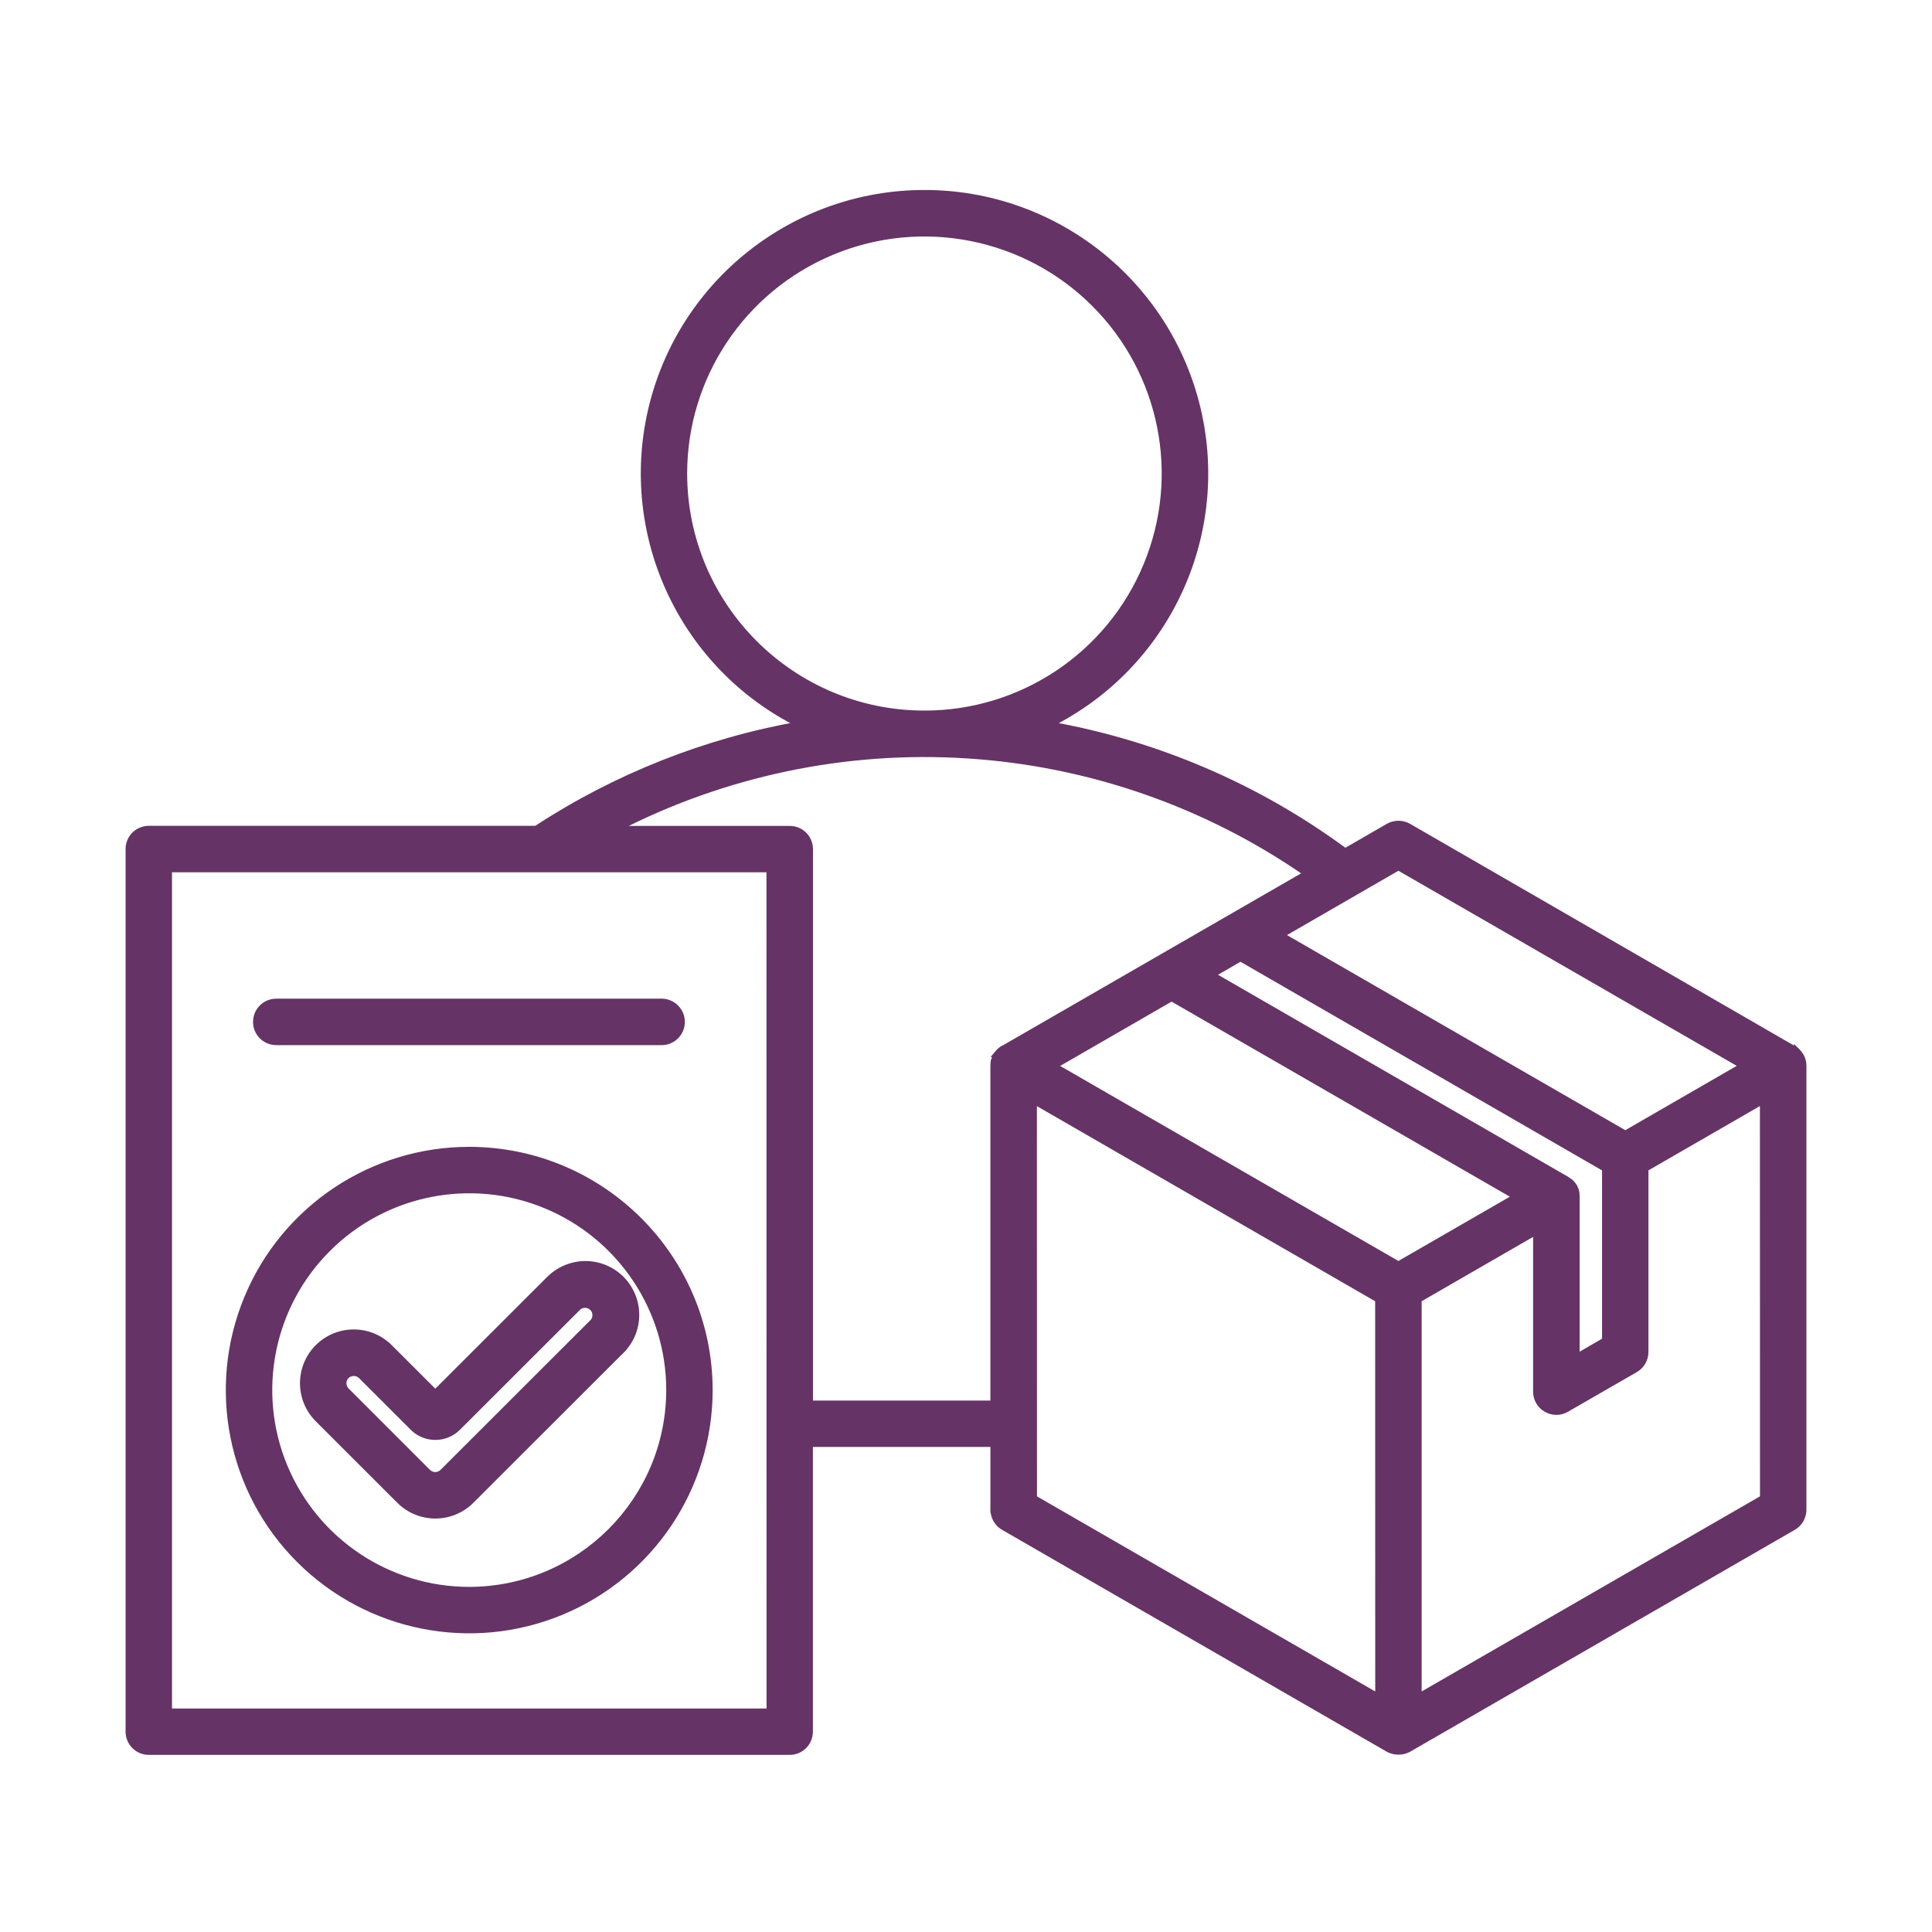 <svg width="150" height="150" viewBox="0 0 150 150" fill="none" xmlns="http://www.w3.org/2000/svg">
<mask id="path-1-outside-1_259_1855" maskUnits="userSpaceOnUse" x="9" y="14" width="132" height="123" fill="black">
<rect fill="white" x="9" y="14" width="132" height="123"/>
<path d="M140 82.74C140 82.677 139.993 82.613 139.987 82.556V82.537C139.98 82.487 139.968 82.429 139.955 82.379L139.942 82.334C139.93 82.29 139.917 82.246 139.898 82.201L139.879 82.157V82.15C139.854 82.093 139.828 82.043 139.796 81.986C139.765 81.935 139.733 81.884 139.695 81.833L139.663 81.795C139.631 81.757 139.606 81.725 139.574 81.687L139.536 81.649V81.656C139.498 81.618 139.46 81.58 139.416 81.548L139.403 81.535C139.346 81.497 139.295 81.459 139.238 81.427H139.225L109.353 64.177C108.87 63.904 108.28 63.904 107.798 64.177L104.44 66.118C97.641 61.095 89.764 57.721 81.436 56.256C90.507 51.779 95.287 41.644 92.983 31.807C90.679 21.964 81.894 15 71.781 15C61.663 15 52.878 21.964 50.574 31.807C48.276 41.643 53.056 51.778 62.12 56.256C54.814 57.543 47.838 60.302 41.631 64.367H11.555C11.143 64.367 10.743 64.532 10.451 64.824C10.159 65.116 10 65.509 10 65.928V134.446C10 135.302 10.698 136 11.555 136H61.314C62.171 136 62.863 135.302 62.863 134.446V112.09H77.145V117.214H77.151C77.151 117.772 77.444 118.286 77.926 118.559L107.798 135.789H107.811C107.868 135.821 107.925 135.853 107.982 135.872H107.995C108.046 135.891 108.103 135.91 108.16 135.929L108.204 135.942C108.249 135.954 108.293 135.961 108.344 135.967H108.395H108.388C108.515 135.986 108.636 135.986 108.757 135.967H108.807C108.852 135.961 108.903 135.954 108.947 135.942L108.992 135.929C109.049 135.91 109.099 135.897 109.157 135.872H109.169C109.226 135.853 109.284 135.821 109.341 135.789H109.353L139.226 118.559C139.702 118.286 140 117.772 140 117.214L140 82.74ZM108.572 67.316L135.341 82.753L126.187 88.036L99.419 72.599L108.572 67.316ZM122.385 92.894V92.684L122.372 92.634V92.589L122.334 92.437L122.321 92.393L122.302 92.342L122.277 92.291L122.264 92.26L122.239 92.209L122.207 92.158V92.145L122.194 92.133L122.131 92.031L122.112 92L122.074 91.955L122.042 91.917L122.016 91.885L121.902 91.771L121.839 91.74L121.801 91.708L121.756 91.676L121.724 91.651L121.674 91.619L121.629 91.587L121.61 91.575L94.068 75.682L96.309 74.382L124.633 90.724V104.08L122.392 105.381V92.9L122.385 92.894ZM108.572 98.189L81.81 82.759L90.963 77.476L117.725 92.913L108.572 98.189ZM53.1 36.767C53.1 29.22 57.651 22.422 64.627 19.53C71.603 16.645 79.639 18.243 84.977 23.576C90.314 28.91 91.915 36.932 89.02 43.903C86.132 50.879 79.328 55.42 71.774 55.42C61.466 55.414 53.113 47.068 53.1 36.769L53.1 36.767ZM59.765 132.899H13.103V67.475H59.758L59.765 132.899ZM62.869 108.989V65.928C62.869 65.065 62.177 64.374 61.32 64.374H47.768C56.191 60.011 65.643 58.026 75.107 58.634C84.571 59.237 93.694 62.414 101.487 67.824L77.925 81.415H77.912C77.855 81.44 77.798 81.478 77.747 81.516L77.734 81.529C77.69 81.561 77.652 81.599 77.607 81.637L77.569 81.675C77.537 81.707 77.506 81.745 77.474 81.783L77.442 81.821H77.448C77.417 81.865 77.379 81.916 77.347 81.967C77.322 82.024 77.29 82.075 77.271 82.132L77.252 82.176C77.233 82.22 77.22 82.265 77.207 82.309L77.195 82.354C77.182 82.411 77.169 82.468 77.163 82.519V82.531H77.156C77.15 82.595 77.144 82.658 77.144 82.721V108.99L62.869 108.989ZM80.255 85.448L107.017 100.884L107.023 131.758L80.261 116.321L80.255 85.448ZM110.127 131.756V100.883L119.28 95.6V108.049C119.28 108.607 119.579 109.121 120.061 109.394C120.537 109.673 121.134 109.673 121.61 109.394L126.961 106.312C127.443 106.033 127.735 105.519 127.735 104.967V90.723L136.889 85.44L136.895 116.32L110.127 131.756ZM19.896 79.34C19.896 78.484 20.588 77.786 21.451 77.786H51.418C52.255 77.818 52.922 78.503 52.922 79.34C52.922 80.183 52.255 80.868 51.418 80.894H21.451C21.038 80.894 20.639 80.729 20.347 80.437C20.055 80.145 19.896 79.752 19.896 79.34ZM42.62 99.355L33.797 108.17L30.242 104.619C28.706 103.084 26.224 103.084 24.688 104.619C23.158 106.154 23.158 108.633 24.688 110.168L31.023 116.497C32.559 118.032 35.041 118.032 36.577 116.497L48.18 104.904V104.911C48.942 104.175 49.374 103.173 49.38 102.12C49.393 101.067 48.974 100.053 48.231 99.304C47.488 98.562 46.473 98.15 45.419 98.156C44.365 98.169 43.356 98.6 42.626 99.355L42.62 99.355ZM45.978 102.71L34.374 114.303C34.051 114.62 33.536 114.62 33.213 114.303L26.884 107.974C26.567 107.65 26.567 107.137 26.884 106.813C27.208 106.502 27.722 106.502 28.046 106.813L32.064 110.828C33.022 111.785 34.578 111.785 35.536 110.828L44.822 101.55C44.968 101.385 45.184 101.29 45.407 101.29C45.629 101.283 45.844 101.372 46.003 101.524C46.162 101.683 46.251 101.898 46.244 102.127C46.244 102.349 46.149 102.558 45.984 102.71L45.978 102.71ZM36.431 89.29C28.89 89.29 22.085 93.831 19.203 100.795C16.315 107.758 17.908 115.775 23.246 121.102C28.578 126.429 36.602 128.027 43.565 125.142C50.535 122.256 55.08 115.464 55.08 107.924C55.067 97.638 46.727 89.303 36.431 89.29ZM36.431 123.455C30.147 123.455 24.478 119.669 22.073 113.866C19.667 108.063 20.994 101.385 25.443 96.945C29.887 92.506 36.571 91.174 42.379 93.578C48.187 95.981 51.976 101.645 51.976 107.923C51.964 116.497 45.013 123.442 36.431 123.455Z"/>
</mask>
<path d="M140 82.74C140 82.677 139.993 82.613 139.987 82.556V82.537C139.98 82.487 139.968 82.429 139.955 82.379L139.942 82.334C139.93 82.29 139.917 82.246 139.898 82.201L139.879 82.157V82.15C139.854 82.093 139.828 82.043 139.796 81.986C139.765 81.935 139.733 81.884 139.695 81.833L139.663 81.795C139.631 81.757 139.606 81.725 139.574 81.687L139.536 81.649V81.656C139.498 81.618 139.46 81.58 139.416 81.548L139.403 81.535C139.346 81.497 139.295 81.459 139.238 81.427H139.225L109.353 64.177C108.87 63.904 108.28 63.904 107.798 64.177L104.44 66.118C97.641 61.095 89.764 57.721 81.436 56.256C90.507 51.779 95.287 41.644 92.983 31.807C90.679 21.964 81.894 15 71.781 15C61.663 15 52.878 21.964 50.574 31.807C48.276 41.643 53.056 51.778 62.12 56.256C54.814 57.543 47.838 60.302 41.631 64.367H11.555C11.143 64.367 10.743 64.532 10.451 64.824C10.159 65.116 10 65.509 10 65.928V134.446C10 135.302 10.698 136 11.555 136H61.314C62.171 136 62.863 135.302 62.863 134.446V112.09H77.145V117.214H77.151C77.151 117.772 77.444 118.286 77.926 118.559L107.798 135.789H107.811C107.868 135.821 107.925 135.853 107.982 135.872H107.995C108.046 135.891 108.103 135.91 108.16 135.929L108.204 135.942C108.249 135.954 108.293 135.961 108.344 135.967H108.395H108.388C108.515 135.986 108.636 135.986 108.757 135.967H108.807C108.852 135.961 108.903 135.954 108.947 135.942L108.992 135.929C109.049 135.91 109.099 135.897 109.157 135.872H109.169C109.226 135.853 109.284 135.821 109.341 135.789H109.353L139.226 118.559C139.702 118.286 140 117.772 140 117.214L140 82.74ZM108.572 67.316L135.341 82.753L126.187 88.036L99.419 72.599L108.572 67.316ZM122.385 92.894V92.684L122.372 92.634V92.589L122.334 92.437L122.321 92.393L122.302 92.342L122.277 92.291L122.264 92.26L122.239 92.209L122.207 92.158V92.145L122.194 92.133L122.131 92.031L122.112 92L122.074 91.955L122.042 91.917L122.016 91.885L121.902 91.771L121.839 91.74L121.801 91.708L121.756 91.676L121.724 91.651L121.674 91.619L121.629 91.587L121.61 91.575L94.068 75.682L96.309 74.382L124.633 90.724V104.08L122.392 105.381V92.9L122.385 92.894ZM108.572 98.189L81.81 82.759L90.963 77.476L117.725 92.913L108.572 98.189ZM53.1 36.767C53.1 29.22 57.651 22.422 64.627 19.53C71.603 16.645 79.639 18.243 84.977 23.576C90.314 28.91 91.915 36.932 89.02 43.903C86.132 50.879 79.328 55.42 71.774 55.42C61.466 55.414 53.113 47.068 53.1 36.769L53.1 36.767ZM59.765 132.899H13.103V67.475H59.758L59.765 132.899ZM62.869 108.989V65.928C62.869 65.065 62.177 64.374 61.32 64.374H47.768C56.191 60.011 65.643 58.026 75.107 58.634C84.571 59.237 93.694 62.414 101.487 67.824L77.925 81.415H77.912C77.855 81.44 77.798 81.478 77.747 81.516L77.734 81.529C77.69 81.561 77.652 81.599 77.607 81.637L77.569 81.675C77.537 81.707 77.506 81.745 77.474 81.783L77.442 81.821H77.448C77.417 81.865 77.379 81.916 77.347 81.967C77.322 82.024 77.29 82.075 77.271 82.132L77.252 82.176C77.233 82.22 77.22 82.265 77.207 82.309L77.195 82.354C77.182 82.411 77.169 82.468 77.163 82.519V82.531H77.156C77.15 82.595 77.144 82.658 77.144 82.721V108.99L62.869 108.989ZM80.255 85.448L107.017 100.884L107.023 131.758L80.261 116.321L80.255 85.448ZM110.127 131.756V100.883L119.28 95.6V108.049C119.28 108.607 119.579 109.121 120.061 109.394C120.537 109.673 121.134 109.673 121.61 109.394L126.961 106.312C127.443 106.033 127.735 105.519 127.735 104.967V90.723L136.889 85.44L136.895 116.32L110.127 131.756ZM19.896 79.34C19.896 78.484 20.588 77.786 21.451 77.786H51.418C52.255 77.818 52.922 78.503 52.922 79.34C52.922 80.183 52.255 80.868 51.418 80.894H21.451C21.038 80.894 20.639 80.729 20.347 80.437C20.055 80.145 19.896 79.752 19.896 79.34ZM42.62 99.355L33.797 108.17L30.242 104.619C28.706 103.084 26.224 103.084 24.688 104.619C23.158 106.154 23.158 108.633 24.688 110.168L31.023 116.497C32.559 118.032 35.041 118.032 36.577 116.497L48.18 104.904V104.911C48.942 104.175 49.374 103.173 49.38 102.12C49.393 101.067 48.974 100.053 48.231 99.304C47.488 98.562 46.473 98.15 45.419 98.156C44.365 98.169 43.356 98.6 42.626 99.355L42.62 99.355ZM45.978 102.71L34.374 114.303C34.051 114.62 33.536 114.62 33.213 114.303L26.884 107.974C26.567 107.65 26.567 107.137 26.884 106.813C27.208 106.502 27.722 106.502 28.046 106.813L32.064 110.828C33.022 111.785 34.578 111.785 35.536 110.828L44.822 101.55C44.968 101.385 45.184 101.29 45.407 101.29C45.629 101.283 45.844 101.372 46.003 101.524C46.162 101.683 46.251 101.898 46.244 102.127C46.244 102.349 46.149 102.558 45.984 102.71L45.978 102.71ZM36.431 89.29C28.89 89.29 22.085 93.831 19.203 100.795C16.315 107.758 17.908 115.775 23.246 121.102C28.578 126.429 36.602 128.027 43.565 125.142C50.535 122.256 55.08 115.464 55.08 107.924C55.067 97.638 46.727 89.303 36.431 89.29ZM36.431 123.455C30.147 123.455 24.478 119.669 22.073 113.866C19.667 108.063 20.994 101.385 25.443 96.945C29.887 92.506 36.571 91.174 42.379 93.578C48.187 95.981 51.976 101.645 51.976 107.923C51.964 116.497 45.013 123.442 36.431 123.455Z" fill="#663366"/>
<path d="M36.425 89.29V89.415H36.431V89.29V89.165H36.425V89.29ZM36.425 123.455V123.58H36.431V123.455V123.33H36.425V123.455ZM140 82.74L139.75 82.74L139.75 82.74L140 82.74ZM139.987 82.556H139.737V82.57L139.738 82.584L139.987 82.556ZM139.987 82.537H140.237V82.522L140.235 82.506L139.987 82.537ZM139.955 82.379L140.198 82.318L140.195 82.31L139.955 82.379ZM139.942 82.334L140.183 82.266L140.183 82.266L139.942 82.334ZM139.898 82.201L139.668 82.3L139.668 82.3L139.898 82.201ZM139.879 82.157H139.629V82.208L139.649 82.255L139.879 82.157ZM139.879 82.15H140.129V82.097L140.107 82.049L139.879 82.15ZM139.796 81.986L140.015 81.864L140.008 81.853L139.796 81.986ZM139.695 81.833L139.895 81.683L139.887 81.673L139.695 81.833ZM139.663 81.795L139.471 81.955L139.471 81.955L139.663 81.795ZM139.574 81.687L139.766 81.527L139.759 81.519L139.751 81.51L139.574 81.687ZM139.536 81.649L139.713 81.472L139.286 81.046V81.649H139.536ZM139.536 81.656L139.359 81.832L139.786 82.259V81.656H139.536ZM139.416 81.548L139.239 81.725L139.253 81.739L139.27 81.751L139.416 81.548ZM139.403 81.535L139.58 81.358L139.562 81.341L139.541 81.327L139.403 81.535ZM139.238 81.427L139.359 81.209L139.303 81.177H139.238V81.427ZM139.225 81.427L139.1 81.644L139.158 81.677H139.225V81.427ZM109.353 64.177L109.478 63.961L109.476 63.959L109.353 64.177ZM107.798 64.177L107.675 63.959L107.673 63.961L107.798 64.177ZM104.44 66.118L104.291 66.319L104.423 66.416L104.565 66.334L104.44 66.118ZM81.436 56.256L81.326 56.032L80.641 56.37L81.393 56.502L81.436 56.256ZM92.983 31.807L92.739 31.864L92.739 31.864L92.983 31.807ZM50.574 31.807L50.33 31.75L50.33 31.75L50.574 31.807ZM62.12 56.256L62.163 56.502L62.915 56.37L62.231 56.032L62.12 56.256ZM41.631 64.367V64.617H41.705L41.767 64.577L41.631 64.367ZM62.863 112.09V111.84H62.613V112.09H62.863ZM77.145 112.09H77.395V111.84H77.145V112.09ZM77.145 117.214H76.895V117.464H77.145V117.214ZM77.151 117.214H77.401V116.964H77.151V117.214ZM77.926 118.559L78.051 118.342L78.049 118.341L77.926 118.559ZM107.798 135.789L107.673 136.006L107.731 136.039H107.798V135.789ZM107.811 135.789L107.932 135.571L107.876 135.539H107.811V135.789ZM107.982 135.872L107.903 136.109L107.942 136.122H107.982V135.872ZM107.995 135.872L108.083 135.638L108.04 135.622H107.995V135.872ZM108.16 135.929L108.081 136.166L108.091 136.169L108.16 135.929ZM108.204 135.942L108.273 135.701L108.273 135.701L108.204 135.942ZM108.344 135.967L108.313 136.215L108.329 136.217H108.344V135.967ZM108.388 135.967V135.717L108.351 136.214L108.388 135.967ZM108.757 135.967V135.717H108.737L108.718 135.72L108.757 135.967ZM108.807 135.967V136.217H108.825L108.843 136.214L108.807 135.967ZM108.947 135.942L108.879 135.701L108.878 135.701L108.947 135.942ZM108.992 135.929L109.06 136.17L109.071 136.166L108.992 135.929ZM109.157 135.872V135.622H109.104L109.055 135.643L109.157 135.872ZM109.169 135.872V136.122H109.21L109.248 136.109L109.169 135.872ZM109.341 135.789V135.539H109.276L109.219 135.571L109.341 135.789ZM109.353 135.789V136.039H109.42L109.478 136.006L109.353 135.789ZM139.226 118.559L139.101 118.342L139.101 118.342L139.226 118.559ZM140 117.214L140.25 117.214L140.25 117.214L140 117.214ZM108.572 67.316L108.697 67.1L108.572 67.028L108.447 67.1L108.572 67.316ZM135.341 82.753L135.466 82.969L135.841 82.753L135.466 82.536L135.341 82.753ZM126.187 88.036L126.063 88.252L126.187 88.324L126.312 88.252L126.187 88.036ZM99.419 72.599L99.294 72.383L98.919 72.599L99.294 72.816L99.419 72.599ZM122.385 92.894H122.135V93.015L122.23 93.09L122.385 92.894ZM122.385 92.684H122.635V92.654L122.627 92.624L122.385 92.684ZM122.372 92.634H122.122V92.665L122.129 92.695L122.372 92.634ZM122.372 92.589H122.622V92.559L122.614 92.529L122.372 92.589ZM122.334 92.437L122.576 92.376L122.574 92.368L122.334 92.437ZM122.321 92.393L122.562 92.324L122.559 92.314L122.555 92.305L122.321 92.393ZM122.302 92.342L122.536 92.254L122.532 92.242L122.526 92.23L122.302 92.342ZM122.277 92.291L122.045 92.384L122.048 92.394L122.053 92.403L122.277 92.291ZM122.264 92.26L122.496 92.167L122.492 92.157L122.488 92.148L122.264 92.26ZM122.239 92.209L122.462 92.097L122.457 92.086L122.451 92.076L122.239 92.209ZM122.207 92.158H121.957V92.23L121.995 92.291L122.207 92.158ZM122.207 92.145H122.457V92.042L122.384 91.969L122.207 92.145ZM122.194 92.133L121.982 92.265L121.997 92.29L122.018 92.31L122.194 92.133ZM122.131 92.031L121.916 92.16L121.919 92.164L122.131 92.031ZM122.112 92L122.326 91.871L122.315 91.853L122.301 91.837L122.112 92ZM122.074 91.955L121.882 92.115L121.884 92.118L122.074 91.955ZM122.042 91.917L121.847 92.073L121.85 92.077L122.042 91.917ZM122.016 91.885L122.212 91.729L122.203 91.718L122.193 91.709L122.016 91.885ZM121.902 91.771L122.079 91.594L122.05 91.566L122.014 91.548L121.902 91.771ZM121.839 91.74L121.679 91.932L121.701 91.95L121.727 91.963L121.839 91.74ZM121.801 91.708L121.961 91.516L121.953 91.51L121.946 91.504L121.801 91.708ZM121.756 91.676L121.6 91.872L121.611 91.88L121.756 91.676ZM121.724 91.651L121.881 91.456L121.869 91.446L121.857 91.439L121.724 91.651ZM121.674 91.619L121.528 91.823L121.535 91.827L121.541 91.831L121.674 91.619ZM121.629 91.587L121.775 91.384L121.768 91.379L121.629 91.587ZM121.61 91.575L121.749 91.367L121.742 91.362L121.735 91.358L121.61 91.575ZM94.068 75.682L93.943 75.465L93.569 75.682L93.943 75.898L94.068 75.682ZM96.309 74.382L96.434 74.165L96.308 74.093L96.183 74.165L96.309 74.382ZM124.633 90.724H124.883V90.58L124.757 90.508L124.633 90.724ZM124.633 104.08L124.758 104.297L124.883 104.224V104.08H124.633ZM122.392 105.381H122.142V105.815L122.517 105.597L122.392 105.381ZM122.392 92.9H122.642V92.778L122.547 92.703L122.392 92.9ZM108.572 98.189L108.447 98.406L108.572 98.478L108.697 98.406L108.572 98.189ZM81.81 82.759L81.685 82.543L81.31 82.759L81.685 82.976L81.81 82.759ZM90.963 77.476L91.088 77.26L90.963 77.188L90.838 77.26L90.963 77.476ZM117.725 92.913L117.85 93.129L118.226 92.913L117.85 92.696L117.725 92.913ZM53.1 36.767H52.85V36.78L52.851 36.793L53.1 36.767ZM64.627 19.53L64.532 19.299L64.531 19.299L64.627 19.53ZM89.02 43.903L88.79 43.807L88.789 43.807L89.02 43.903ZM71.774 55.42L71.774 55.67H71.774V55.42ZM53.1 36.769L53.35 36.769L53.35 36.756L53.349 36.743L53.1 36.769ZM59.765 132.899V133.149H60.015L60.015 132.899L59.765 132.899ZM13.103 132.899H12.853V133.149H13.103V132.899ZM13.103 67.475V67.225H12.853V67.475H13.103ZM59.758 67.475L60.008 67.475L60.008 67.225H59.758V67.475ZM62.869 108.989H62.619V109.239L62.869 109.239L62.869 108.989ZM47.768 64.374L47.653 64.152L47.768 64.624V64.374ZM75.107 58.634L75.091 58.884L75.091 58.884L75.107 58.634ZM101.487 67.824L101.612 68.041L101.954 67.844L101.63 67.619L101.487 67.824ZM77.925 81.415V81.665H77.992L78.049 81.632L77.925 81.415ZM77.912 81.415V81.165H77.859L77.81 81.186L77.912 81.415ZM77.747 81.516L77.597 81.316L77.583 81.327L77.57 81.34L77.747 81.516ZM77.734 81.529L77.879 81.733L77.896 81.721L77.911 81.706L77.734 81.529ZM77.607 81.637L77.445 81.447L77.437 81.453L77.43 81.46L77.607 81.637ZM77.569 81.675L77.392 81.498L77.569 81.675ZM77.474 81.783L77.666 81.943L77.666 81.943L77.474 81.783ZM77.442 81.821L77.25 81.661L76.908 82.071H77.442V81.821ZM77.448 81.821L77.652 81.966L77.934 81.571H77.448V81.821ZM77.347 81.967L77.135 81.834L77.126 81.849L77.118 81.865L77.347 81.967ZM77.271 82.132L77.501 82.23L77.505 82.221L77.508 82.211L77.271 82.132ZM77.252 82.176L77.481 82.275L77.481 82.275L77.252 82.176ZM77.207 82.309L77.448 82.378L77.448 82.378L77.207 82.309ZM77.195 82.354L76.954 82.285L76.952 82.292L76.951 82.299L77.195 82.354ZM77.163 82.519L76.915 82.487L76.913 82.503V82.519H77.163ZM77.163 82.531V82.781H77.413V82.531H77.163ZM77.156 82.531V82.281H76.93L76.908 82.506L77.156 82.531ZM77.144 108.99L77.144 109.24L77.394 109.24V108.99H77.144ZM80.255 85.448L80.38 85.231L80.005 85.015L80.005 85.448L80.255 85.448ZM107.017 100.884L107.267 100.884L107.267 100.74L107.142 100.668L107.017 100.884ZM107.023 131.758L106.898 131.974L107.273 132.19L107.273 131.757L107.023 131.758ZM80.261 116.321L80.011 116.321L80.011 116.466L80.136 116.538L80.261 116.321ZM110.127 131.756H109.877V132.189L110.252 131.973L110.127 131.756ZM110.127 100.883L110.002 100.666L109.877 100.738V100.883H110.127ZM119.28 95.6H119.53V95.167L119.155 95.383L119.28 95.6ZM120.061 109.394L120.187 109.178L120.184 109.176L120.061 109.394ZM121.61 109.394L121.485 109.177L121.483 109.178L121.61 109.394ZM126.961 106.312L127.086 106.528L127.086 106.528L126.961 106.312ZM127.735 90.723L127.61 90.507L127.485 90.579V90.723H127.735ZM136.889 85.44L137.139 85.44L137.138 85.007L136.764 85.224L136.889 85.44ZM136.895 116.32L137.02 116.537L137.145 116.465L137.145 116.32L136.895 116.32ZM51.418 77.786L51.427 77.536H51.418V77.786ZM51.418 80.894L51.418 81.144L51.425 81.144L51.418 80.894ZM42.62 99.355L42.617 99.105L42.515 99.106L42.443 99.178L42.62 99.355ZM33.797 108.17L33.62 108.347L33.797 108.524L33.973 108.347L33.797 108.17ZM24.688 104.619L24.511 104.442L24.511 104.442L24.688 104.619ZM24.688 110.168L24.511 110.345L24.511 110.345L24.688 110.168ZM36.577 116.497L36.4 116.321L36.4 116.321L36.577 116.497ZM48.18 104.904H48.43V104.301L48.004 104.728L48.18 104.904ZM48.18 104.911H47.93V105.5L48.354 105.091L48.18 104.911ZM49.38 102.12L49.13 102.117L49.13 102.119L49.38 102.12ZM48.231 99.304L48.408 99.128L48.408 99.127L48.231 99.304ZM45.419 98.156L45.417 97.906L45.416 97.906L45.419 98.156ZM42.626 99.355L42.629 99.605L42.733 99.604L42.806 99.529L42.626 99.355ZM45.978 102.71L45.983 102.46L45.876 102.458L45.801 102.533L45.978 102.71ZM34.374 114.303L34.549 114.482L34.551 114.48L34.374 114.303ZM33.213 114.303L33.036 114.48L33.038 114.482L33.213 114.303ZM26.884 107.974L26.706 108.149L26.707 108.151L26.884 107.974ZM26.884 106.813L26.711 106.633L26.706 106.638L26.884 106.813ZM28.046 106.813L28.223 106.636L28.219 106.633L28.046 106.813ZM32.064 110.828L32.241 110.651L32.241 110.651L32.064 110.828ZM35.536 110.828L35.359 110.651L35.359 110.651L35.536 110.828ZM44.822 101.55L44.999 101.726L45.005 101.721L45.01 101.715L44.822 101.55ZM45.407 101.29V101.54L45.414 101.539L45.407 101.29ZM46.003 101.524L46.18 101.347L46.176 101.344L46.003 101.524ZM46.244 102.127L45.994 102.12V102.127H46.244ZM45.984 102.71L45.979 102.96L46.08 102.962L46.154 102.894L45.984 102.71ZM36.431 89.29L36.431 89.04H36.431V89.29ZM19.203 100.795L19.434 100.89L19.434 100.89L19.203 100.795ZM23.246 121.102L23.423 120.925L23.423 120.925L23.246 121.102ZM43.565 125.142L43.469 124.911L43.469 124.911L43.565 125.142ZM55.08 107.924L55.33 107.924L55.33 107.924L55.08 107.924ZM36.431 123.455L36.431 123.705L36.431 123.705L36.431 123.455ZM22.073 113.866L22.304 113.77L22.303 113.77L22.073 113.866ZM25.443 96.945L25.62 97.122L25.62 97.122L25.443 96.945ZM42.379 93.578L42.474 93.347L42.474 93.347L42.379 93.578ZM51.976 107.923L52.226 107.923V107.923H51.976ZM140 82.74H140.25C140.25 82.662 140.242 82.586 140.235 82.529L139.987 82.556L139.738 82.584C139.745 82.64 139.75 82.692 139.75 82.74H140ZM139.987 82.556H140.237V82.537H139.987H139.737V82.556H139.987ZM139.987 82.537L140.235 82.506C140.227 82.44 140.211 82.372 140.198 82.318L139.955 82.379L139.713 82.439C139.725 82.487 139.734 82.533 139.739 82.568L139.987 82.537ZM139.955 82.379L140.195 82.31L140.183 82.266L139.942 82.334L139.702 82.403L139.715 82.447L139.955 82.379ZM139.942 82.334L140.183 82.266C140.171 82.223 140.154 82.164 140.128 82.103L139.898 82.201L139.668 82.3C139.68 82.327 139.689 82.356 139.702 82.403L139.942 82.334ZM139.898 82.201L140.128 82.103L140.109 82.058L139.879 82.157L139.649 82.255L139.668 82.3L139.898 82.201ZM139.879 82.157H140.129V82.15H139.879H139.629V82.157H139.879ZM139.879 82.15L140.107 82.049C140.079 81.985 140.05 81.927 140.015 81.864L139.796 81.986L139.578 82.107C139.606 82.158 139.628 82.202 139.651 82.252L139.879 82.15ZM139.796 81.986L140.008 81.853C139.977 81.803 139.94 81.744 139.895 81.683L139.695 81.833L139.495 81.983C139.526 82.024 139.552 82.066 139.584 82.118L139.796 81.986ZM139.695 81.833L139.887 81.673L139.855 81.635L139.663 81.795L139.471 81.955L139.503 81.993L139.695 81.833ZM139.663 81.795L139.855 81.635C139.84 81.617 139.826 81.6 139.812 81.583C139.798 81.566 139.783 81.547 139.766 81.527L139.574 81.687L139.382 81.847C139.397 81.866 139.411 81.882 139.425 81.9C139.439 81.917 139.454 81.935 139.471 81.955L139.663 81.795ZM139.574 81.687L139.751 81.51L139.713 81.472L139.536 81.649L139.359 81.826L139.398 81.864L139.574 81.687ZM139.536 81.649H139.286V81.656H139.536H139.786V81.649H139.536ZM139.536 81.656L139.713 81.479C139.677 81.443 139.625 81.39 139.561 81.344L139.416 81.548L139.27 81.751C139.295 81.769 139.319 81.792 139.359 81.832L139.536 81.656ZM139.416 81.548L139.592 81.371L139.58 81.358L139.403 81.535L139.226 81.712L139.239 81.725L139.416 81.548ZM139.403 81.535L139.541 81.327C139.499 81.299 139.428 81.247 139.359 81.209L139.238 81.427L139.116 81.646C139.162 81.671 139.192 81.695 139.264 81.743L139.403 81.535ZM139.238 81.427V81.177H139.225V81.427V81.677H139.238V81.427ZM139.225 81.427L139.35 81.211L109.478 63.961L109.353 64.177L109.228 64.394L139.1 81.644L139.225 81.427ZM109.353 64.177L109.476 63.959C108.917 63.644 108.233 63.644 107.675 63.959L107.798 64.177L107.921 64.395C108.327 64.165 108.824 64.165 109.23 64.395L109.353 64.177ZM107.798 64.177L107.673 63.961L104.315 65.901L104.44 66.118L104.565 66.334L107.923 64.394L107.798 64.177ZM104.44 66.118L104.588 65.917C97.759 60.871 89.846 57.481 81.48 56.01L81.436 56.256L81.393 56.502C89.683 57.961 97.524 61.319 104.291 66.319L104.44 66.118ZM81.436 56.256L81.547 56.48C90.722 51.951 95.557 41.7 93.226 31.75L92.983 31.807L92.739 31.864C95.017 41.588 90.292 51.606 81.326 56.032L81.436 56.256ZM92.983 31.807L93.226 31.75C90.895 21.794 82.01 14.75 71.781 14.75V15V15.25C81.777 15.25 90.462 22.134 92.739 31.864L92.983 31.807ZM71.781 15V14.75C61.547 14.75 52.661 21.793 50.33 31.75L50.574 31.807L50.817 31.864C53.095 22.134 61.779 15.25 71.781 15.25V15ZM50.574 31.807L50.33 31.75C48.006 41.7 52.841 51.951 62.009 56.48L62.12 56.256L62.231 56.032C53.27 51.606 48.546 41.587 50.817 31.864L50.574 31.807ZM62.12 56.256L62.077 56.01C54.737 57.303 47.729 60.075 41.494 64.158L41.631 64.367L41.767 64.577C47.946 60.53 54.891 57.784 62.163 56.502L62.12 56.256ZM41.631 64.367V64.117H11.555V64.367V64.617H41.631V64.367ZM11.555 64.367V64.117C11.077 64.117 10.613 64.308 10.274 64.647L10.451 64.824L10.627 65.001C10.872 64.756 11.209 64.617 11.555 64.617V64.367ZM10.451 64.824L10.274 64.647C9.933 64.987 9.75 65.445 9.75 65.928H10H10.25C10.25 65.573 10.384 65.244 10.627 65.001L10.451 64.824ZM10 65.928H9.75V134.446H10H10.25V65.928H10ZM10 134.446H9.75C9.75 135.441 10.56 136.25 11.555 136.25V136V135.75C10.836 135.75 10.25 135.164 10.25 134.446H10ZM11.555 136V136.25H61.314V136V135.75H11.555V136ZM61.314 136V136.25C62.31 136.25 63.113 135.439 63.113 134.446H62.863H62.613C62.613 135.165 62.032 135.75 61.314 135.75V136ZM62.863 134.446H63.113V112.09H62.863H62.613V134.446H62.863ZM62.863 112.09V112.34H77.145V112.09V111.84H62.863V112.09ZM77.145 112.09H76.895V117.214H77.145H77.395V112.09H77.145ZM77.145 117.214V117.464H77.151V117.214V116.964H77.145V117.214ZM77.151 117.214H76.901C76.901 117.86 77.24 118.458 77.803 118.776L77.926 118.559L78.049 118.341C77.647 118.114 77.401 117.685 77.401 117.214H77.151ZM77.926 118.559L77.801 118.775L107.673 136.006L107.798 135.789L107.923 135.573L78.051 118.342L77.926 118.559ZM107.798 135.789V136.039H107.811V135.789V135.539H107.798V135.789ZM107.811 135.789L107.69 136.008C107.742 136.037 107.82 136.081 107.903 136.109L107.982 135.872L108.061 135.635C108.03 135.624 107.994 135.605 107.932 135.571L107.811 135.789ZM107.982 135.872V136.122H107.995V135.872V135.622H107.982V135.872ZM107.995 135.872L107.907 136.106C107.963 136.127 108.025 136.147 108.081 136.166L108.16 135.929L108.239 135.692C108.181 135.672 108.128 135.655 108.083 135.638L107.995 135.872ZM108.16 135.929L108.091 136.169L108.136 136.182L108.204 135.942L108.273 135.701L108.229 135.689L108.16 135.929ZM108.204 135.942L108.136 136.182C108.2 136.2 108.262 136.209 108.313 136.215L108.344 135.967L108.375 135.719C108.325 135.713 108.297 135.708 108.273 135.701L108.204 135.942ZM108.344 135.967V136.217H108.395V135.967V135.717H108.344V135.967ZM108.395 135.967V135.717H108.388V135.967V136.217H108.395V135.967ZM108.388 135.967L108.351 136.214C108.502 136.237 108.649 136.237 108.796 136.214L108.757 135.967L108.718 135.72C108.624 135.735 108.529 135.735 108.426 135.72L108.388 135.967ZM108.757 135.967V136.217H108.807V135.967V135.717H108.757V135.967ZM108.807 135.967L108.843 136.214C108.879 136.209 108.951 136.201 109.016 136.182L108.947 135.942L108.878 135.701C108.855 135.708 108.825 135.712 108.772 135.719L108.807 135.967ZM108.947 135.942L109.016 136.182L109.06 136.169L108.992 135.929L108.923 135.689L108.879 135.701L108.947 135.942ZM108.992 135.929L109.071 136.166C109.107 136.154 109.186 136.132 109.258 136.1L109.157 135.872L109.055 135.643C109.012 135.662 108.991 135.666 108.913 135.692L108.992 135.929ZM109.157 135.872V136.122H109.169V135.872V135.622H109.157V135.872ZM109.169 135.872L109.248 136.109C109.332 136.081 109.41 136.037 109.462 136.008L109.341 135.789L109.219 135.571C109.157 135.605 109.121 135.624 109.09 135.635L109.169 135.872ZM109.341 135.789V136.039H109.353V135.789V135.539H109.341V135.789ZM109.353 135.789L109.478 136.006L139.351 118.775L139.226 118.559L139.101 118.342L109.228 135.573L109.353 135.789ZM139.226 118.559L139.35 118.776C139.904 118.458 140.25 117.861 140.25 117.214H140H139.75C139.75 117.683 139.499 118.114 139.101 118.342L139.226 118.559ZM140 117.214L140.25 117.214L140.25 82.74L140 82.74L139.75 82.74L139.75 117.214L140 117.214ZM108.572 67.316L108.447 67.533L135.216 82.969L135.341 82.753L135.466 82.536L108.697 67.1L108.572 67.316ZM135.341 82.753L135.216 82.536L126.062 87.819L126.187 88.036L126.312 88.252L135.466 82.969L135.341 82.753ZM126.187 88.036L126.312 87.819L99.544 72.383L99.419 72.599L99.294 72.816L126.063 88.252L126.187 88.036ZM99.419 72.599L99.544 72.816L108.697 67.533L108.572 67.316L108.447 67.1L99.294 72.383L99.419 72.599ZM122.385 92.894H122.635V92.684H122.385H122.135V92.894H122.385ZM122.385 92.684L122.627 92.624L122.614 92.573L122.372 92.634L122.129 92.695L122.142 92.745L122.385 92.684ZM122.372 92.634H122.622V92.589H122.372H122.122V92.634H122.372ZM122.372 92.589L122.614 92.529L122.576 92.376L122.334 92.437L122.091 92.498L122.129 92.65L122.372 92.589ZM122.334 92.437L122.574 92.368L122.562 92.324L122.321 92.393L122.081 92.462L122.093 92.506L122.334 92.437ZM122.321 92.393L122.555 92.305L122.536 92.254L122.302 92.342L122.068 92.43L122.087 92.481L122.321 92.393ZM122.302 92.342L122.526 92.23L122.5 92.179L122.277 92.291L122.053 92.403L122.079 92.454L122.302 92.342ZM122.277 92.291L122.509 92.198L122.496 92.167L122.264 92.26L122.032 92.353L122.045 92.384L122.277 92.291ZM122.264 92.26L122.488 92.148L122.462 92.097L122.239 92.209L122.015 92.321L122.04 92.371L122.264 92.26ZM122.239 92.209L122.451 92.076L122.419 92.026L122.207 92.158L121.995 92.291L122.027 92.341L122.239 92.209ZM122.207 92.158H122.457V92.145H122.207H121.957V92.158H122.207ZM122.207 92.145L122.384 91.969L122.371 91.956L122.194 92.133L122.018 92.31L122.03 92.322L122.207 92.145ZM122.194 92.133L122.406 92L122.343 91.899L122.131 92.031L121.919 92.164L121.982 92.265L122.194 92.133ZM122.131 92.031L122.345 91.903L122.326 91.871L122.112 92L121.897 92.128L121.916 92.16L122.131 92.031ZM122.112 92L122.301 91.837L122.263 91.792L122.074 91.955L121.884 92.118L121.922 92.162L122.112 92ZM122.074 91.955L122.266 91.795L122.234 91.757L122.042 91.917L121.85 92.077L121.882 92.115L122.074 91.955ZM122.042 91.917L122.237 91.761L122.212 91.729L122.016 91.885L121.821 92.042L121.847 92.073L122.042 91.917ZM122.016 91.885L122.193 91.709L122.079 91.594L121.902 91.771L121.725 91.948L121.84 92.062L122.016 91.885ZM121.902 91.771L122.014 91.548L121.95 91.516L121.839 91.74L121.727 91.963L121.79 91.995L121.902 91.771ZM121.839 91.74L121.999 91.547L121.961 91.516L121.801 91.708L121.641 91.9L121.679 91.932L121.839 91.74ZM121.801 91.708L121.946 91.504L121.901 91.473L121.756 91.676L121.611 91.88L121.655 91.911L121.801 91.708ZM121.756 91.676L121.912 91.481L121.881 91.456L121.724 91.651L121.568 91.846L121.6 91.871L121.756 91.676ZM121.724 91.651L121.857 91.439L121.806 91.407L121.674 91.619L121.541 91.831L121.592 91.863L121.724 91.651ZM121.674 91.619L121.819 91.416L121.774 91.384L121.629 91.587L121.484 91.791L121.528 91.823L121.674 91.619ZM121.629 91.587L121.768 91.379L121.749 91.367L121.61 91.575L121.472 91.783L121.491 91.795L121.629 91.587ZM121.61 91.575L121.735 91.358L94.193 75.465L94.068 75.682L93.943 75.898L121.485 91.791L121.61 91.575ZM94.068 75.682L94.194 75.898L96.434 74.598L96.309 74.382L96.183 74.165L93.943 75.465L94.068 75.682ZM96.309 74.382L96.184 74.598L124.508 90.941L124.633 90.724L124.757 90.508L96.434 74.165L96.309 74.382ZM124.633 90.724H124.383V104.08H124.633H124.883V90.724H124.633ZM124.633 104.08L124.507 103.864L122.266 105.164L122.392 105.381L122.517 105.597L124.758 104.297L124.633 104.08ZM122.392 105.381H122.642V92.9H122.392H122.142V105.381H122.392ZM122.392 92.9L122.547 92.703L122.539 92.698L122.385 92.894L122.23 93.09L122.237 93.096L122.392 92.9ZM108.572 98.189L108.697 97.973L81.935 82.543L81.81 82.759L81.685 82.976L108.447 98.406L108.572 98.189ZM81.81 82.759L81.935 82.976L91.088 77.693L90.963 77.476L90.838 77.26L81.685 82.543L81.81 82.759ZM90.963 77.476L90.838 77.693L117.601 93.129L117.725 92.913L117.85 92.696L91.088 77.26L90.963 77.476ZM117.725 92.913L117.601 92.696L108.447 97.973L108.572 98.189L108.697 98.406L117.85 93.129L117.725 92.913ZM53.1 36.767H53.35C53.35 29.322 57.84 22.614 64.723 19.761L64.627 19.53L64.531 19.299C57.462 22.229 52.85 29.119 52.85 36.767H53.1ZM64.627 19.53L64.723 19.761C71.606 16.914 79.534 18.491 84.8 23.753L84.977 23.576L85.154 23.399C79.745 17.994 71.601 16.375 64.532 19.299L64.627 19.53ZM84.977 23.576L84.8 23.753C90.066 29.015 91.645 36.93 88.79 43.807L89.02 43.903L89.251 43.999C92.185 36.935 90.563 28.805 85.154 23.399L84.977 23.576ZM89.02 43.903L88.789 43.807C85.94 50.69 79.227 55.17 71.774 55.17V55.42V55.67C79.429 55.67 86.325 51.069 89.251 43.999L89.02 43.903ZM71.774 55.42L71.775 55.17C61.604 55.164 53.363 46.929 53.35 36.769L53.1 36.769L52.85 36.769C52.863 47.206 61.328 55.664 71.774 55.67L71.774 55.42ZM53.1 36.769L53.349 36.743L53.348 36.742L53.1 36.767L52.851 36.793L52.851 36.794L53.1 36.769ZM59.765 132.899V132.649H13.103V132.899V133.149H59.765V132.899ZM13.103 132.899H13.353V67.475H13.103H12.853V132.899H13.103ZM13.103 67.475V67.725H59.758V67.475V67.225H13.103V67.475ZM59.758 67.475L59.508 67.475L59.515 132.899L59.765 132.899L60.015 132.899L60.008 67.475L59.758 67.475ZM62.869 108.989H63.119V65.928H62.869H62.619V108.989H62.869ZM62.869 65.928H63.119C63.119 64.928 62.316 64.124 61.32 64.124V64.374V64.624C62.038 64.624 62.619 65.203 62.619 65.928H62.869ZM61.32 64.374V64.124H47.768V64.374V64.624H61.32V64.374ZM47.768 64.374L47.883 64.596C56.266 60.254 65.672 58.278 75.091 58.884L75.107 58.634L75.123 58.385C65.614 57.773 56.117 59.768 47.653 64.152L47.768 64.374ZM75.107 58.634L75.091 58.884C84.51 59.483 93.588 62.646 101.344 68.029L101.487 67.824L101.63 67.619C93.799 62.183 84.632 58.99 75.123 58.385L75.107 58.634ZM101.487 67.824L101.362 67.608L77.8 81.198L77.925 81.415L78.049 81.632L101.612 68.041L101.487 67.824ZM77.925 81.415V81.165H77.912V81.415V81.665H77.925V81.415ZM77.912 81.415L77.81 81.186C77.728 81.223 77.653 81.274 77.597 81.316L77.747 81.516L77.897 81.716C77.942 81.683 77.981 81.658 78.013 81.643L77.912 81.415ZM77.747 81.516L77.57 81.34L77.558 81.352L77.734 81.529L77.911 81.706L77.924 81.693L77.747 81.516ZM77.734 81.529L77.589 81.326C77.533 81.365 77.469 81.426 77.445 81.447L77.607 81.637L77.77 81.827C77.834 81.772 77.846 81.756 77.879 81.733L77.734 81.529ZM77.607 81.637L77.43 81.46L77.392 81.498L77.569 81.675L77.746 81.852L77.784 81.814L77.607 81.637ZM77.569 81.675L77.392 81.498C77.351 81.539 77.312 81.587 77.282 81.623L77.474 81.783L77.666 81.943C77.699 81.903 77.724 81.874 77.746 81.852L77.569 81.675ZM77.474 81.783L77.282 81.623L77.25 81.661L77.442 81.821L77.634 81.981L77.666 81.943L77.474 81.783ZM77.442 81.821V82.071H77.448V81.821V81.571H77.442V81.821ZM77.448 81.821L77.245 81.675C77.218 81.713 77.172 81.775 77.135 81.834L77.347 81.967L77.559 82.099C77.585 82.057 77.615 82.017 77.652 81.966L77.448 81.821ZM77.347 81.967L77.118 81.865C77.109 81.887 77.1 81.903 77.083 81.937C77.068 81.967 77.049 82.007 77.034 82.052L77.271 82.132L77.508 82.211C77.512 82.2 77.518 82.186 77.53 82.161C77.54 82.141 77.56 82.104 77.575 82.068L77.347 81.967ZM77.271 82.132L77.041 82.033L77.022 82.077L77.252 82.176L77.481 82.275L77.501 82.23L77.271 82.132ZM77.252 82.176L77.022 82.077C76.996 82.139 76.979 82.198 76.967 82.24L77.207 82.309L77.448 82.378C77.461 82.332 77.47 82.302 77.481 82.275L77.252 82.176ZM77.207 82.309L76.967 82.24L76.954 82.285L77.195 82.354L77.435 82.422L77.448 82.378L77.207 82.309ZM77.195 82.354L76.951 82.299C76.939 82.353 76.923 82.423 76.915 82.487L77.163 82.519L77.411 82.549C77.415 82.513 77.425 82.468 77.439 82.408L77.195 82.354ZM77.163 82.519H76.913V82.531H77.163H77.413V82.519H77.163ZM77.163 82.531V82.281H77.156V82.531V82.781H77.163V82.531ZM77.156 82.531L76.908 82.506C76.902 82.567 76.894 82.643 76.894 82.721H77.144H77.394C77.394 82.673 77.399 82.622 77.405 82.556L77.156 82.531ZM77.144 82.721H76.894V108.99H77.144H77.394V82.721H77.144ZM77.144 108.99L77.144 108.74L62.869 108.739L62.869 108.989L62.869 109.239L77.144 109.24L77.144 108.99ZM80.255 85.448L80.13 85.664L106.892 101.101L107.017 100.884L107.142 100.668L80.38 85.231L80.255 85.448ZM107.017 100.884L106.767 100.884L106.773 131.758L107.023 131.758L107.273 131.757L107.267 100.884L107.017 100.884ZM107.023 131.758L107.148 131.541L80.386 116.105L80.261 116.321L80.136 116.538L106.898 131.974L107.023 131.758ZM80.261 116.321L80.511 116.321L80.505 85.448L80.255 85.448L80.005 85.448L80.011 116.321L80.261 116.321ZM110.127 131.756H110.377V100.883H110.127H109.877V131.756H110.127ZM110.127 100.883L110.252 101.099L119.405 95.817L119.28 95.6L119.155 95.383L110.002 100.666L110.127 100.883ZM119.28 95.6H119.03V108.049H119.28H119.53V95.6H119.28ZM119.28 108.049H119.03C119.03 108.697 119.376 109.294 119.938 109.611L120.061 109.394L120.184 109.176C119.781 108.948 119.53 108.518 119.53 108.049H119.28ZM120.061 109.394L119.935 109.609C120.489 109.934 121.182 109.934 121.736 109.609L121.61 109.394L121.483 109.178C121.085 109.411 120.585 109.411 120.187 109.178L120.061 109.394ZM121.61 109.394L121.735 109.61L127.086 106.528L126.961 106.312L126.836 106.095L121.485 109.177L121.61 109.394ZM126.961 106.312L127.086 106.528C127.646 106.204 127.985 105.607 127.985 104.967H127.735H127.485C127.485 105.431 127.24 105.861 126.836 106.095L126.961 106.312ZM127.735 104.967H127.985V90.723H127.735H127.485V104.967H127.735ZM127.735 90.723L127.86 90.94L137.014 85.657L136.889 85.44L136.764 85.224L127.61 90.507L127.735 90.723ZM136.889 85.44L136.639 85.44L136.645 116.32L136.895 116.32L137.145 116.32L137.139 85.44L136.889 85.44ZM136.895 116.32L136.77 116.104L110.002 131.54L110.127 131.756L110.252 131.973L137.02 116.537L136.895 116.32ZM19.896 79.34H20.146C20.146 78.621 20.726 78.036 21.451 78.036V77.786V77.536C20.449 77.536 19.646 78.346 19.646 79.34H19.896ZM21.451 77.786V78.036H51.418V77.786V77.536H21.451V77.786ZM51.418 77.786L51.408 78.036C52.113 78.063 52.672 78.639 52.672 79.34H52.922H53.172C53.172 78.367 52.398 77.573 51.427 77.536L51.418 77.786ZM52.922 79.34H52.672C52.672 80.048 52.113 80.623 51.41 80.644L51.418 80.894L51.425 81.144C52.398 81.114 53.172 80.318 53.172 79.34H52.922ZM51.418 80.894V80.644H21.451V80.894V81.144H51.418V80.894ZM21.451 80.894V80.644C21.105 80.644 20.768 80.505 20.523 80.26L20.347 80.437L20.17 80.614C20.509 80.953 20.973 81.144 21.451 81.144V80.894ZM20.347 80.437L20.523 80.26C20.279 80.017 20.146 79.688 20.146 79.34H19.896H19.646C19.646 79.817 19.83 80.274 20.17 80.614L20.347 80.437ZM42.62 99.355L42.443 99.178L33.62 107.994L33.797 108.17L33.973 108.347L42.797 99.532L42.62 99.355ZM33.797 108.17L33.973 107.994L30.419 104.442L30.242 104.619L30.065 104.796L33.62 108.347L33.797 108.17ZM30.242 104.619L30.419 104.442C28.785 102.81 26.145 102.81 24.511 104.442L24.688 104.619L24.864 104.796C26.303 103.359 28.627 103.359 30.065 104.796L30.242 104.619ZM24.688 104.619L24.511 104.442C22.884 106.075 22.884 108.712 24.511 110.345L24.688 110.168L24.865 109.992C23.432 108.555 23.432 106.233 24.865 104.795L24.688 104.619ZM24.688 110.168L24.511 110.345L30.846 116.674L31.023 116.497L31.199 116.321L24.864 109.991L24.688 110.168ZM31.023 116.497L30.846 116.674C32.48 118.307 35.12 118.307 36.754 116.674L36.577 116.497L36.4 116.321C34.962 117.758 32.638 117.758 31.199 116.321L31.023 116.497ZM36.577 116.497L36.754 116.674L48.357 105.081L48.18 104.904L48.004 104.728L36.4 116.321L36.577 116.497ZM48.18 104.904H47.93V104.911H48.18H48.43V104.904H48.18ZM48.18 104.911L48.354 105.091C49.164 104.309 49.623 103.242 49.63 102.122L49.38 102.12L49.13 102.119C49.124 103.104 48.72 104.041 48.007 104.731L48.18 104.911ZM49.38 102.12L49.63 102.123C49.643 101.002 49.197 99.923 48.408 99.128L48.231 99.304L48.054 99.48C48.75 100.182 49.142 101.133 49.13 102.117L49.38 102.12ZM48.231 99.304L48.408 99.127C47.617 98.338 46.537 97.9 45.417 97.906L45.419 98.156L45.42 98.406C46.408 98.4 47.359 98.787 48.054 99.481L48.231 99.304ZM45.419 98.156L45.416 97.906C44.296 97.92 43.223 98.378 42.446 99.181L42.626 99.355L42.806 99.529C43.489 98.823 44.434 98.418 45.422 98.406L45.419 98.156ZM42.626 99.355L42.623 99.105L42.617 99.105L42.62 99.355L42.622 99.605L42.629 99.605L42.626 99.355ZM45.978 102.71L45.801 102.533L34.198 114.126L34.374 114.303L34.551 114.48L46.154 102.887L45.978 102.71ZM34.374 114.303L34.199 114.124C33.973 114.346 33.614 114.346 33.388 114.124L33.213 114.303L33.038 114.482C33.459 114.894 34.128 114.894 34.549 114.482L34.374 114.303ZM33.213 114.303L33.389 114.126L27.061 107.797L26.884 107.974L26.707 108.151L33.036 114.48L33.213 114.303ZM26.884 107.974L27.063 107.799C26.841 107.573 26.841 107.215 27.063 106.988L26.884 106.813L26.706 106.638C26.293 107.059 26.293 107.728 26.706 108.149L26.884 107.974ZM26.884 106.813L27.057 106.994C27.284 106.776 27.646 106.776 27.873 106.994L28.046 106.813L28.219 106.633C27.798 106.229 27.131 106.229 26.711 106.633L26.884 106.813ZM28.046 106.813L27.869 106.99L31.887 111.005L32.064 110.828L32.241 110.651L28.223 106.636L28.046 106.813ZM32.064 110.828L31.887 111.005C32.943 112.06 34.657 112.06 35.713 111.005L35.536 110.828L35.359 110.651C34.498 111.511 33.101 111.511 32.241 110.651L32.064 110.828ZM35.536 110.828L35.713 111.005L44.999 101.726L44.822 101.55L44.646 101.373L35.359 110.651L35.536 110.828ZM44.822 101.55L45.01 101.715C45.107 101.605 45.254 101.54 45.407 101.54V101.29V101.04C45.115 101.04 44.83 101.164 44.635 101.384L44.822 101.55ZM45.407 101.29L45.414 101.539C45.565 101.535 45.717 101.596 45.83 101.705L46.003 101.524L46.176 101.344C45.972 101.148 45.692 101.031 45.399 101.04L45.407 101.29ZM46.003 101.524L45.827 101.701C45.938 101.812 45.999 101.962 45.995 102.12L46.244 102.127L46.494 102.134C46.503 101.835 46.386 101.553 46.18 101.347L46.003 101.524ZM46.244 102.127H45.994C45.994 102.276 45.931 102.419 45.815 102.526L45.984 102.71L46.154 102.894C46.368 102.696 46.494 102.422 46.494 102.127H46.244ZM45.984 102.71L45.989 102.46L45.983 102.46L45.978 102.71L45.972 102.96L45.979 102.96L45.984 102.71ZM36.431 89.29V89.04C28.789 89.04 21.893 93.642 18.972 100.699L19.203 100.795L19.434 100.89C22.277 94.02 28.991 89.54 36.431 89.54V89.29ZM19.203 100.795L18.972 100.699C16.045 107.756 17.66 115.88 23.07 121.279L23.246 121.102L23.423 120.925C18.156 115.669 16.584 107.761 19.434 100.89L19.203 100.795ZM23.246 121.102L23.07 121.279C28.473 126.677 36.604 128.297 43.661 125.373L43.565 125.142L43.469 124.911C36.599 127.758 28.683 126.181 23.423 120.925L23.246 121.102ZM43.565 125.142L43.661 125.373C50.724 122.449 55.33 115.565 55.33 107.924H55.08H54.83C54.83 115.363 50.346 122.064 43.469 124.911L43.565 125.142ZM55.08 107.924L55.33 107.924C55.317 97.499 46.865 89.053 36.431 89.04L36.431 89.29L36.431 89.54C46.59 89.553 54.817 97.776 54.83 107.924L55.08 107.924ZM36.431 123.455V123.205C30.248 123.205 24.671 119.479 22.304 113.77L22.073 113.866L21.842 113.961C24.286 119.858 30.046 123.705 36.431 123.705V123.455ZM22.073 113.866L22.303 113.77C19.936 108.06 21.242 101.49 25.62 97.122L25.443 96.945L25.267 96.768C20.745 101.279 19.397 108.065 21.842 113.961L22.073 113.866ZM25.443 96.945L25.62 97.122C29.992 92.754 36.568 91.444 42.283 93.808L42.379 93.578L42.474 93.347C36.573 90.904 29.781 92.257 25.267 96.768L25.443 96.945ZM42.379 93.578L42.283 93.808C47.998 96.174 51.726 101.746 51.726 107.923H51.976H52.226C52.226 101.543 48.376 95.789 42.474 93.347L42.379 93.578ZM51.976 107.923L51.726 107.923C51.714 116.359 44.875 123.192 36.431 123.205L36.431 123.455L36.431 123.705C45.151 123.692 52.214 116.636 52.226 107.923L51.976 107.923Z" fill="#663366" mask="url(#path-1-outside-1_259_1855)"/>
</svg>

